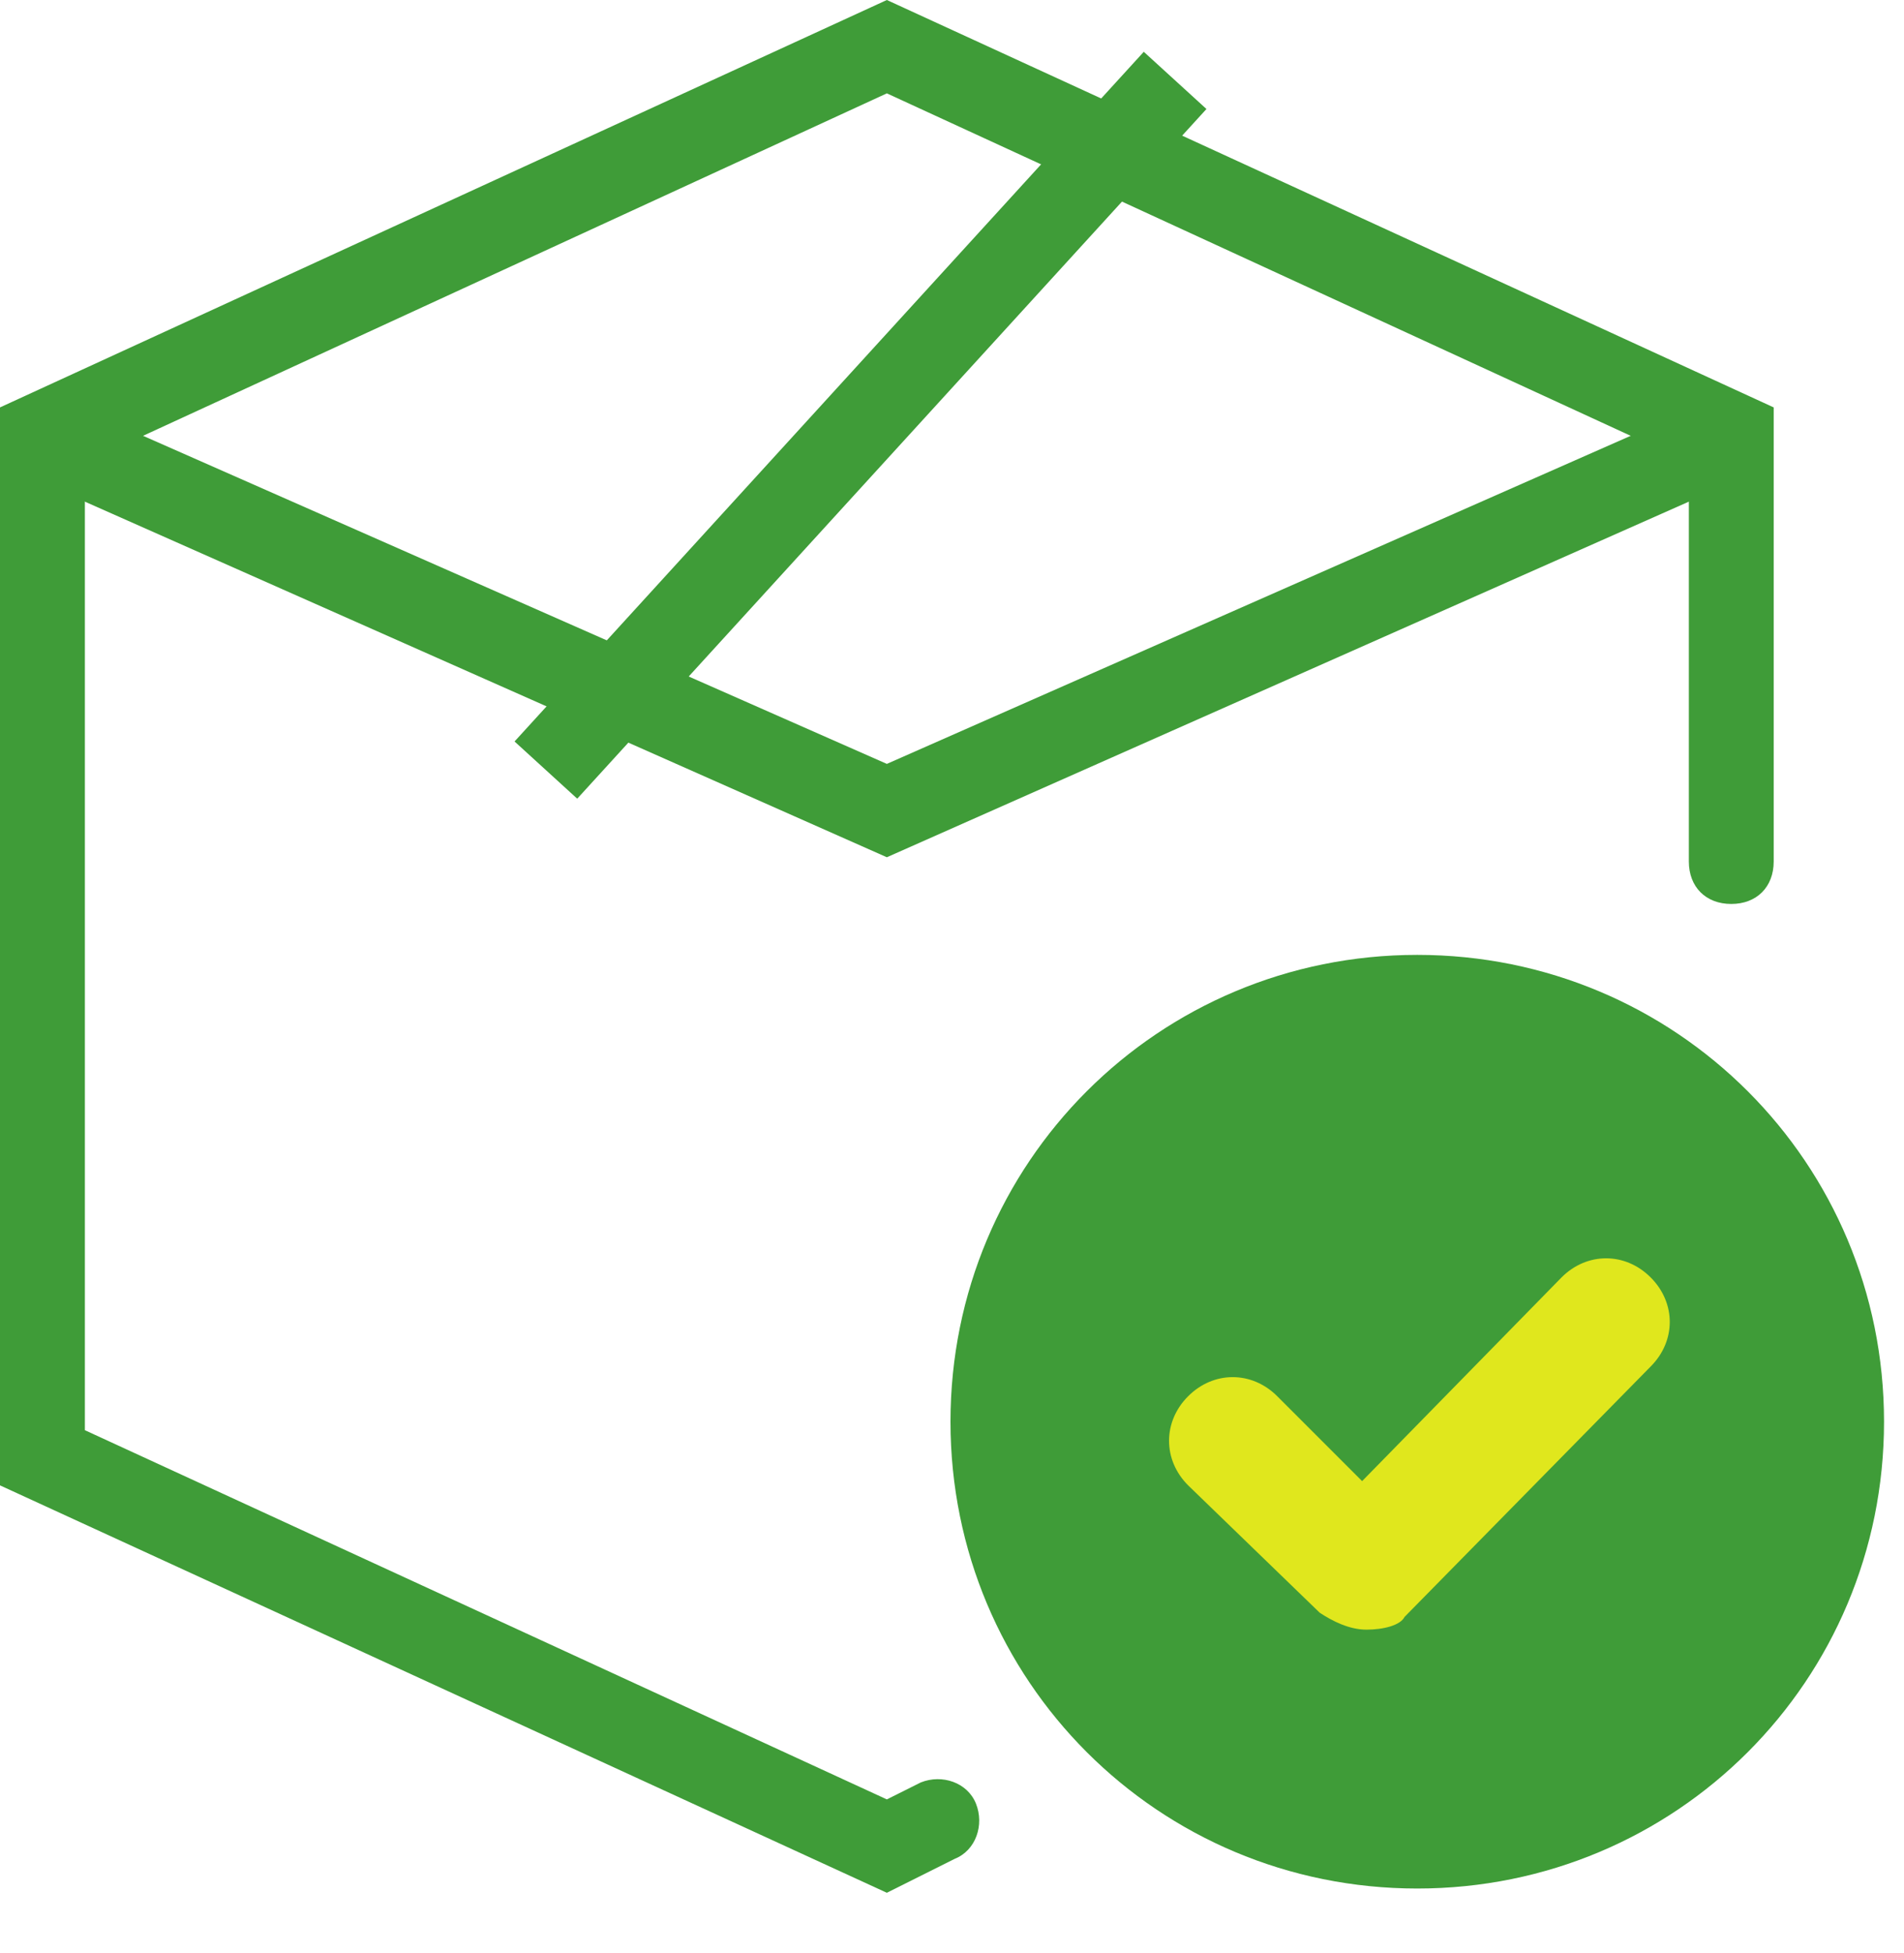 <svg width="78" height="80" viewBox="0 0 78 80" fill="none" xmlns="http://www.w3.org/2000/svg" xmlns:xlink="http://www.w3.org/1999/xlink">
<path d="M36.331,77.53L0,60.842L0,16.688L36.331,0L72.662,16.688L72.662,35.288C72.662,36.331 71.967,37.027 70.924,37.027C69.881,37.027 69.186,36.331 69.186,35.288L69.186,18.948L36.331,3.824L3.477,18.948L3.477,58.582L36.331,73.705L37.722,73.01C38.591,72.662 39.634,73.01 39.982,73.879C40.329,74.748 39.982,75.791 39.113,76.139L36.331,77.53Z" fill="#3F9C38"/>
<path d="M36.331,35.114L1.043,19.469L2.434,16.34L36.331,31.29L70.229,16.34L71.62,19.469L36.331,35.114Z" fill="#3F9C38"/>
<path d="M58.056,75.8C67.656,75.8 75.439,68.018 75.439,58.417C75.439,48.816 67.656,41.034 58.056,41.034C48.455,41.034 40.672,48.816 40.672,58.417C40.672,68.018 48.455,75.8 58.056,75.8Z" transform="rotate(-161.56 58.056 58.417)" fill="#3F9C38"/>
<path d="M58.06,77.356C47.456,77.356 38.938,68.838 38.938,58.234C38.938,47.63 47.456,39.113 58.06,39.113C68.664,39.113 77.182,47.63 77.182,58.234C77.182,68.838 68.664,77.356 58.06,77.356ZM58.06,42.763C49.368,42.763 42.415,49.716 42.415,58.408C42.415,67.1 49.368,74.053 58.06,74.053C66.752,74.053 73.705,67.1 73.705,58.408C73.705,49.716 66.752,42.763 58.06,42.763Z" fill="#3F9C38"/>
<path d="M54.373,15.68L16.13,15.68L16.13,19.156L54.373,19.156L54.373,15.68Z" transform="rotate(-47.62 35.252 17.418)" fill="#3F9C38"/>
<path d="M55.975,66.752C55.279,66.752 54.584,66.404 54.062,66.057L48.674,60.842C47.631,59.799 47.631,58.234 48.674,57.191C49.717,56.148 51.281,56.148 52.324,57.191L55.801,60.668L63.971,52.324C65.014,51.281 66.578,51.281 67.621,52.324C68.665,53.367 68.665,54.931 67.621,55.974L57.539,66.231C57.365,66.578 56.67,66.752 55.975,66.752Z" fill="#E0E71D"/>
</svg>

